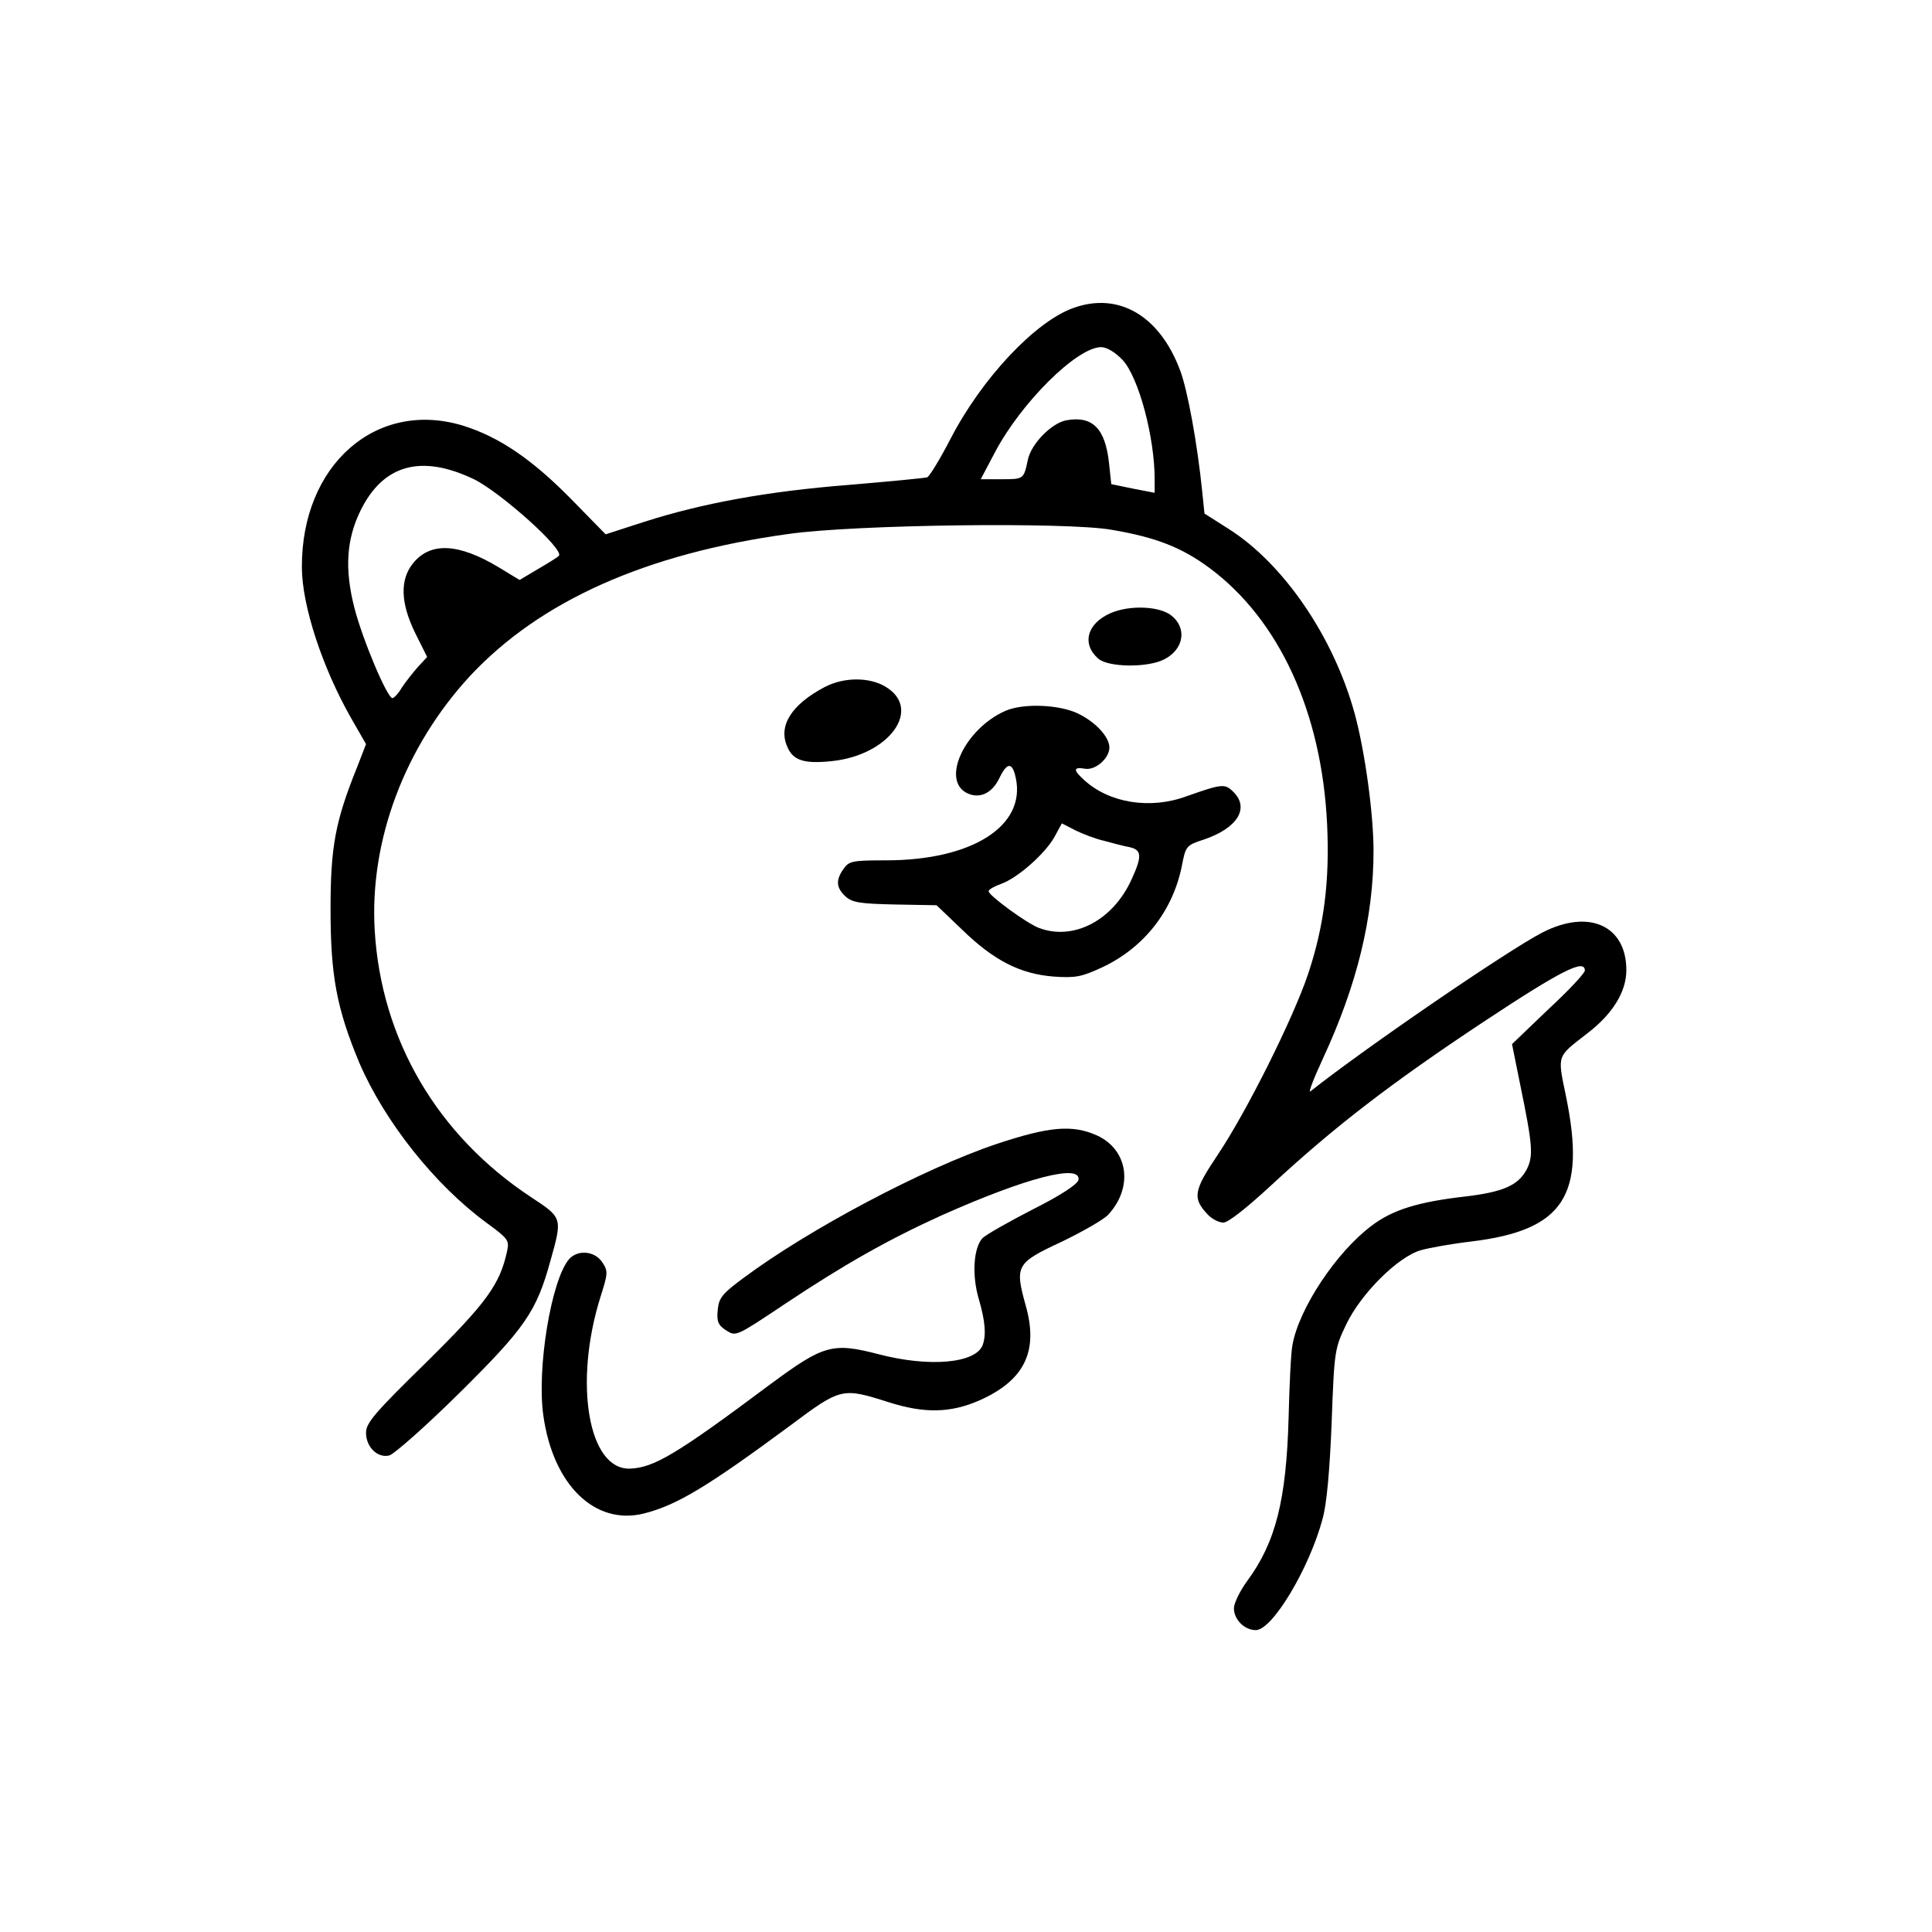 <?xml version="1.0" standalone="no"?>
<!DOCTYPE svg PUBLIC "-//W3C//DTD SVG 20010904//EN"
 "http://www.w3.org/TR/2001/REC-SVG-20010904/DTD/svg10.dtd">
<svg version="1.0" xmlns="http://www.w3.org/2000/svg"
 width="512pt" height="512pt" viewBox="0 0 512 512"
 preserveAspectRatio="xMidYMid meet">

<g transform="translate(0,512) scale(0.1,-0.1)"
fill="#000000" stroke="none">
<path d="M2845 4304 c-102 -36 -244 -188 -326 -347 -28 -54 -56 -100 -62 -102
-7 -2 -100 -11 -207 -20 -217 -17 -390 -49 -543 -98 l-102 -33 -90 92 c-105
107 -192 166 -288 196 -230 70 -428 -104 -427 -375 0 -102 55 -268 131 -401
l39 -68 -24 -62 c-58 -144 -70 -211 -70 -376 0 -175 16 -262 76 -406 67 -156
200 -324 338 -425 56 -41 60 -46 54 -74 -19 -89 -55 -138 -215 -296 -136 -133
-159 -160 -159 -186 0 -38 31 -68 62 -60 13 4 96 77 184 164 175 173 206 217
243 353 32 113 31 113 -51 167 -249 164 -398 418 -415 708 -14 238 80 487 253
674 185 198 465 324 844 376 177 25 737 32 856 11 118 -20 186 -47 259 -101
185 -137 298 -383 312 -680 7 -149 -8 -269 -50 -395 -39 -117 -163 -366 -241
-482 -63 -94 -66 -113 -26 -156 11 -12 30 -22 42 -22 13 0 62 39 127 99 166
154 318 271 561 432 207 137 270 169 270 137 0 -7 -43 -53 -97 -103 l-96 -92
21 -104 c34 -165 36 -192 18 -228 -23 -43 -63 -60 -164 -72 -123 -14 -192 -35
-248 -78 -93 -70 -192 -219 -209 -316 -4 -21 -8 -107 -10 -190 -6 -220 -34
-332 -110 -435 -19 -26 -35 -59 -35 -72 0 -30 28 -58 58 -58 44 0 142 164 177
295 11 39 19 129 24 255 7 192 8 196 39 261 39 81 137 179 198 196 21 6 82 17
134 23 245 30 304 122 250 385 -23 111 -25 103 56 166 68 52 104 111 104 168
0 118 -99 163 -222 100 -90 -46 -470 -306 -615 -421 -7 -6 8 33 33 87 90 194
134 373 134 550 0 99 -23 265 -50 364 -56 204 -189 398 -335 490 l-63 40 -6
58 c-13 129 -39 269 -58 320 -54 146 -163 210 -283 167z m130 -138 c42 -45 85
-203 85 -317 l0 -35 -57 11 -58 12 -6 56 c-10 92 -44 126 -114 113 -39 -8 -92
-62 -101 -104 -11 -52 -11 -52 -69 -52 l-56 0 37 70 c69 132 218 280 282 280
15 0 37 -13 57 -34z m-1719 -316 c71 -35 241 -187 225 -203 -5 -5 -31 -21 -57
-36 l-47 -28 -56 34 c-105 63 -179 67 -225 12 -37 -44 -35 -107 5 -188 l31
-62 -25 -27 c-13 -15 -32 -39 -42 -54 -9 -16 -21 -28 -25 -28 -14 0 -80 157
-101 240 -26 102 -21 180 16 256 60 123 161 151 301 84z"/>
<path d="M2943 3495 c-62 -27 -77 -81 -33 -120 26 -24 133 -25 176 -2 52 27
60 83 18 116 -32 25 -111 28 -161 6z"/>
<path d="M2185 3299 c-87 -46 -123 -102 -99 -157 15 -37 44 -47 119 -39 152
16 240 138 142 197 -43 26 -111 26 -162 -1z"/>
<path d="M2664 3236 c-106 -47 -170 -181 -103 -217 33 -17 67 -3 87 38 21 44
35 44 44 1 27 -127 -116 -218 -344 -218 -89 0 -98 -2 -112 -22 -22 -30 -20
-51 5 -74 18 -16 39 -19 131 -21 l110 -2 67 -64 c85 -83 155 -118 243 -125 59
-4 74 -1 130 25 110 52 186 149 210 268 10 53 12 55 58 70 89 30 122 83 79
126 -23 23 -30 22 -124 -11 -97 -36 -206 -18 -272 43 -29 26 -29 35 1 30 28
-6 66 27 66 56 0 28 -36 67 -83 90 -50 24 -145 28 -193 7z m261 -344 c22 -6
52 -14 68 -17 33 -7 34 -24 6 -85 -49 -109 -154 -164 -246 -129 -32 12 -133
86 -133 97 0 5 15 13 34 20 44 16 117 81 141 125 l19 35 35 -18 c20 -10 54
-23 76 -28z"/>
<path d="M2640 2088 c-193 -65 -497 -226 -670 -355 -57 -42 -65 -53 -68 -85
-3 -30 1 -40 23 -54 25 -16 26 -16 153 69 159 106 276 172 417 236 224 100
371 138 363 94 -2 -11 -47 -41 -121 -78 -64 -33 -124 -67 -133 -76 -24 -25
-29 -98 -10 -162 17 -58 20 -95 10 -122 -19 -48 -141 -59 -275 -24 -123 32
-146 25 -287 -79 -250 -187 -310 -222 -373 -224 -110 -3 -149 227 -78 454 20
63 21 69 5 93 -20 30 -65 34 -88 8 -47 -55 -86 -289 -68 -415 26 -184 137
-291 266 -259 88 22 170 72 388 233 135 101 138 101 261 62 94 -30 164 -29
241 5 119 53 157 130 122 252 -29 105 -25 112 95 168 56 27 112 59 124 72 67
73 53 172 -30 210 -65 29 -126 24 -267 -23z"/>
</g>
</svg>
